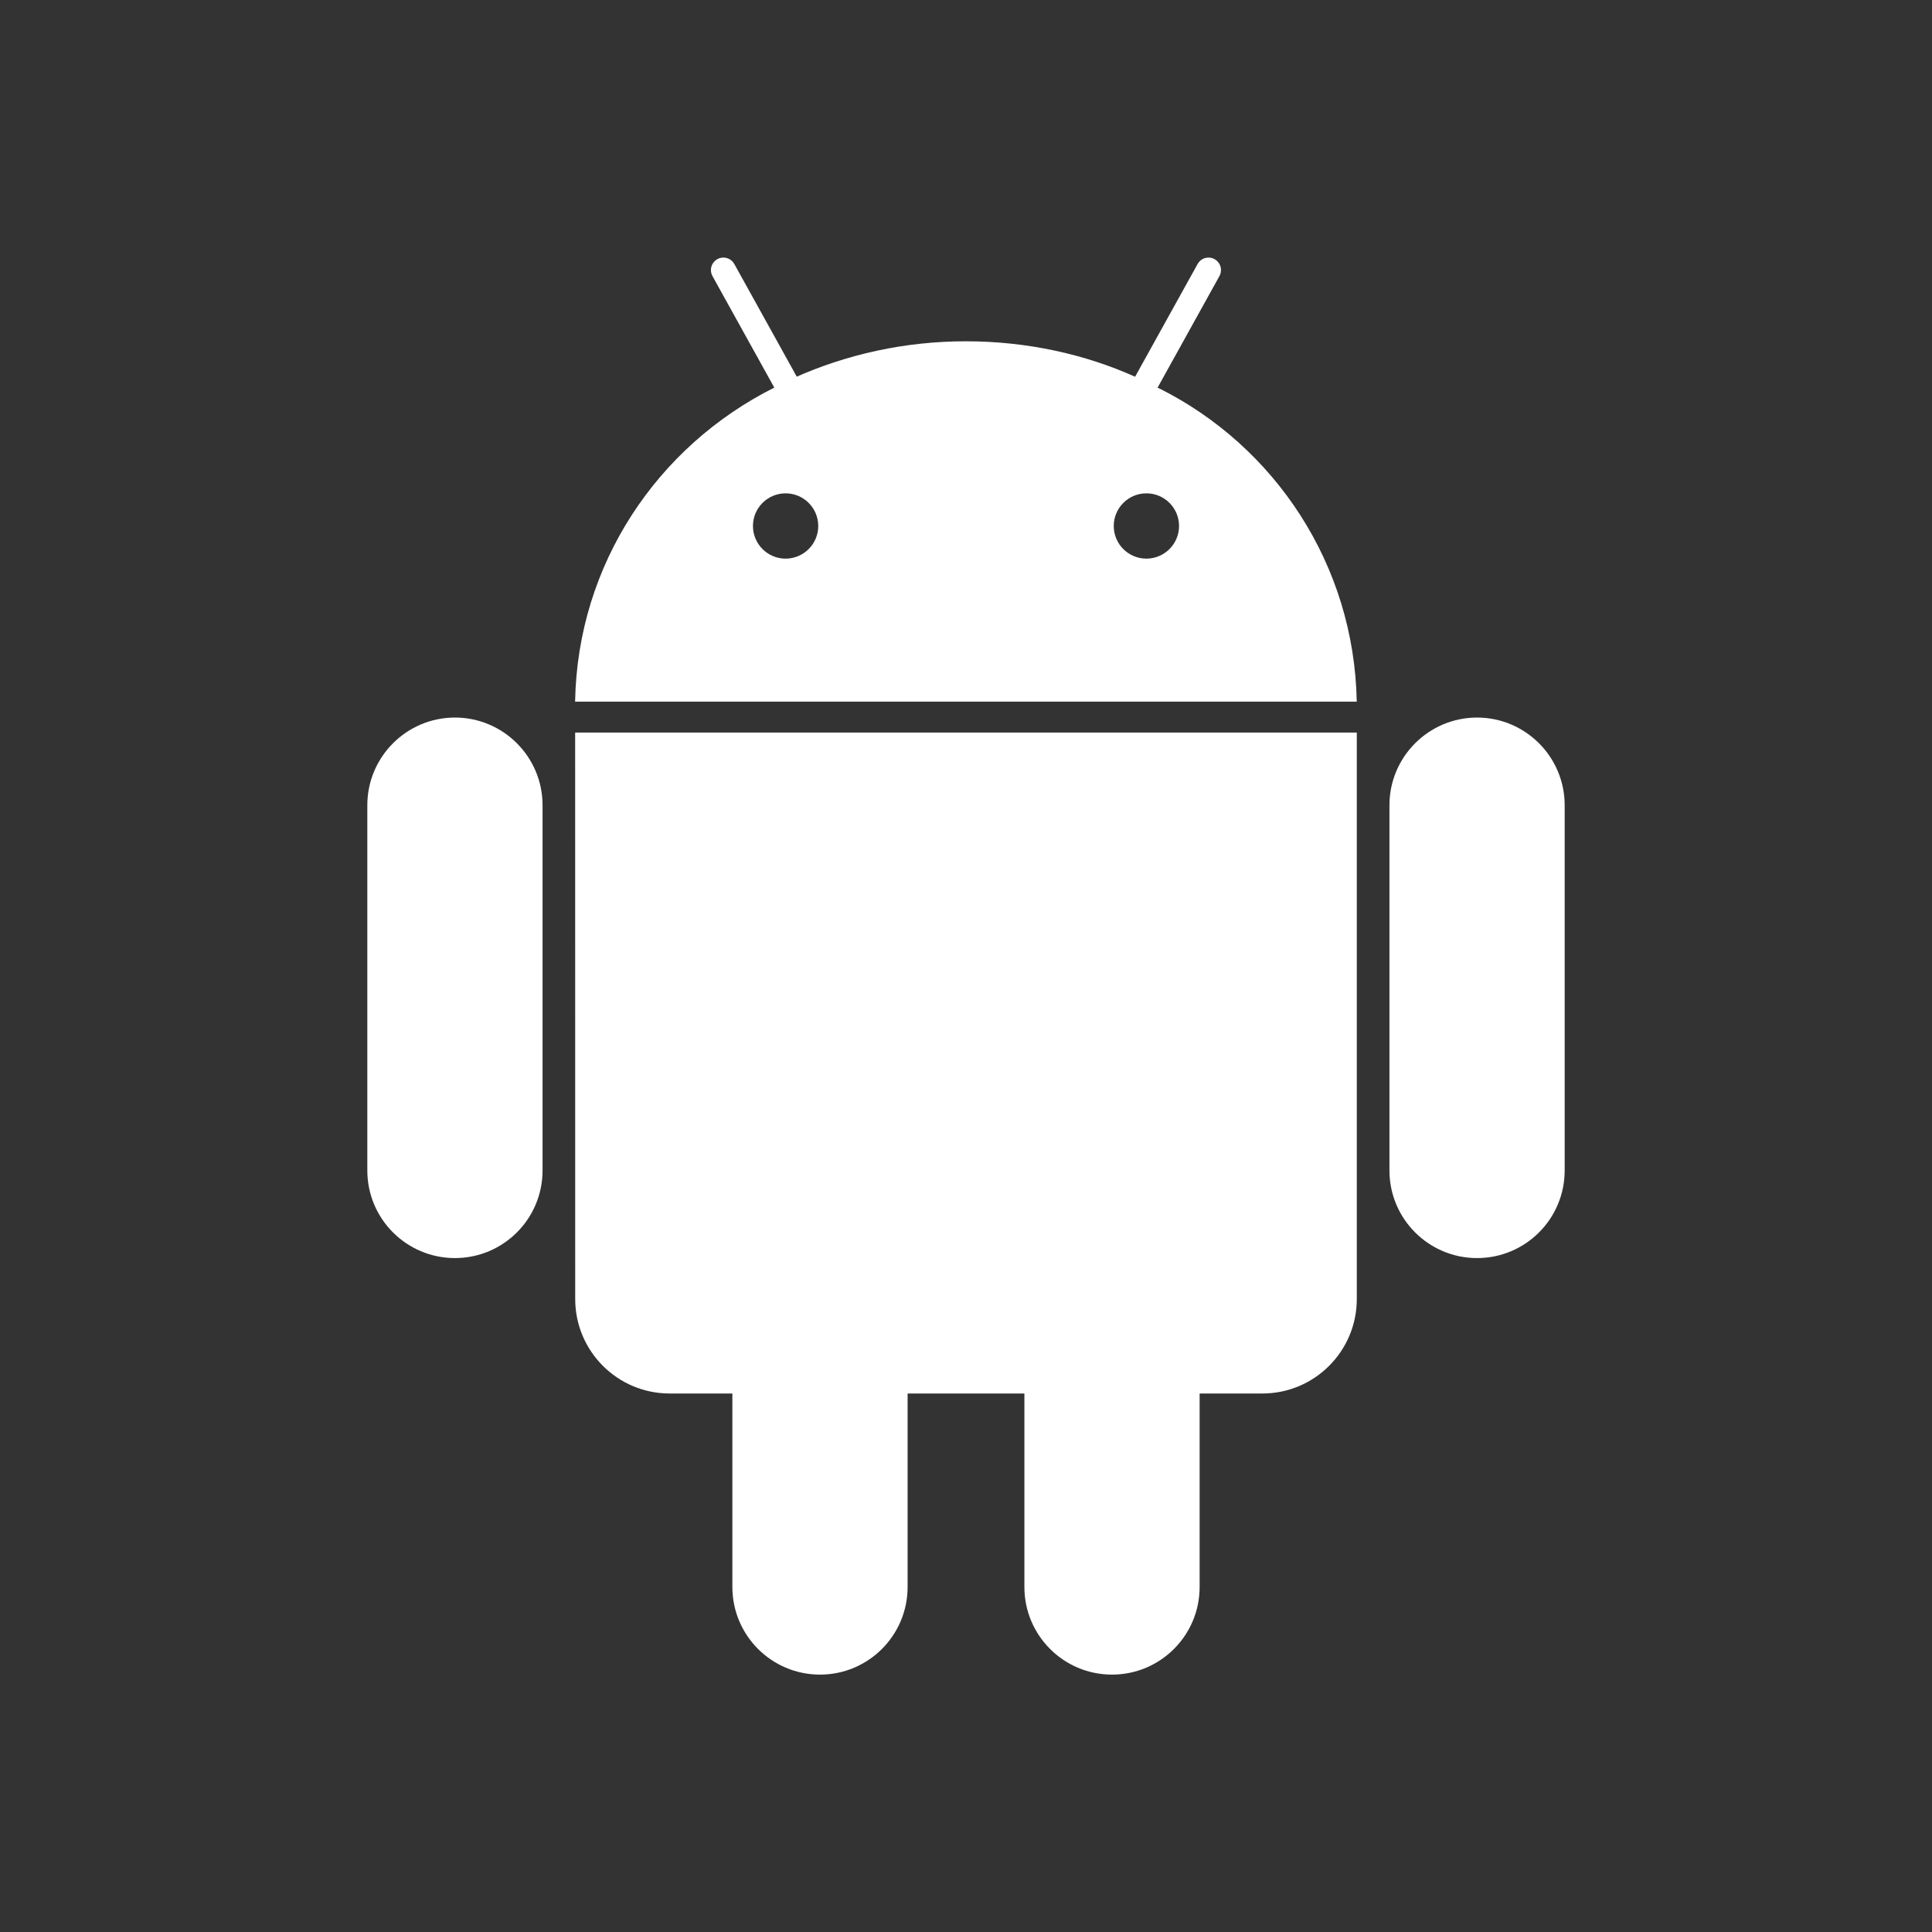 <!-- Generated by IcoMoon.io -->
<svg version="1.1" xmlns="http://www.w3.org/2000/svg" width="40" height="40" viewBox="0 0 40 40">
<rect x="0" y="0" width="40" height="40" fill="#333333" stroke="none"/>
<title>android</title>
<path fill="#fff" d="M23.967 8.025l1.28-2.309c0.020-0.036 0.032-0.079 0.032-0.125 0-0.142-0.115-0.258-0.258-0.258-0.097 0-0.181 0.053-0.225 0.132l-0.001 0.001-1.294 2.334c-1.031-0.464-2.235-0.734-3.502-0.734s-2.471 0.27-3.557 0.756l0.055-0.022-1.294-2.334c-0.045-0.080-0.129-0.133-0.226-0.133-0.142 0-0.258 0.115-0.258 0.258 0 0.046 0.012 0.089 0.033 0.126l-0.001-0.001 1.28 2.309c-2.425 1.215-4.072 3.66-4.124 6.495l-0 0.007h16.183c-0.052-2.842-1.699-5.287-4.082-6.482l-0.043-0.019zM16.265 11.566c-0.373 0-0.676-0.303-0.676-0.676s0.303-0.676 0.676-0.676c0.373 0 0.676 0.303 0.676 0.676v0c-0 0.373-0.303 0.675-0.676 0.676h-0zM23.735 11.566c-0.373 0-0.676-0.303-0.676-0.676s0.303-0.676 0.676-0.676c0.373 0 0.676 0.303 0.676 0.676v0c-0 0.373-0.303 0.675-0.676 0.676h-0zM11.909 26.895c0 1.080 0.876 1.956 1.956 1.956v0h1.298v4.001c0 0.001 0 0.003 0 0.005 0 1.002 0.812 1.814 1.814 1.814s1.814-0.812 1.814-1.814c0-0.002 0-0.003 0-0.005v0-4.001h2.418v4.001c0 0.001 0 0.003 0 0.005 0 1.002 0.812 1.814 1.814 1.814s1.814-0.812 1.814-1.814c0-0.002 0-0.003 0-0.005v0-4.001h1.298c1.080 0 1.956-0.876 1.956-1.956v0-11.728h-16.183zM9.419 14.856c-1.001 0.001-1.813 0.813-1.814 1.814v7.558c0 0.001 0 0.003 0 0.005 0 1.002 0.812 1.814 1.814 1.814s1.814-0.812 1.814-1.814c0-0.002 0-0.003 0-0.005v0-7.558c-0.001-1.001-0.813-1.813-1.814-1.814h-0zM30.581 14.856c-1.001 0.001-1.813 0.813-1.814 1.814v7.558c0 0.001 0 0.003 0 0.005 0 1.002 0.812 1.814 1.814 1.814s1.814-0.812 1.814-1.814c0-0.002 0-0.003 0-0.005v0-7.558c-0.001-1.001-0.813-1.813-1.814-1.814h-0z"></path>
</svg>
